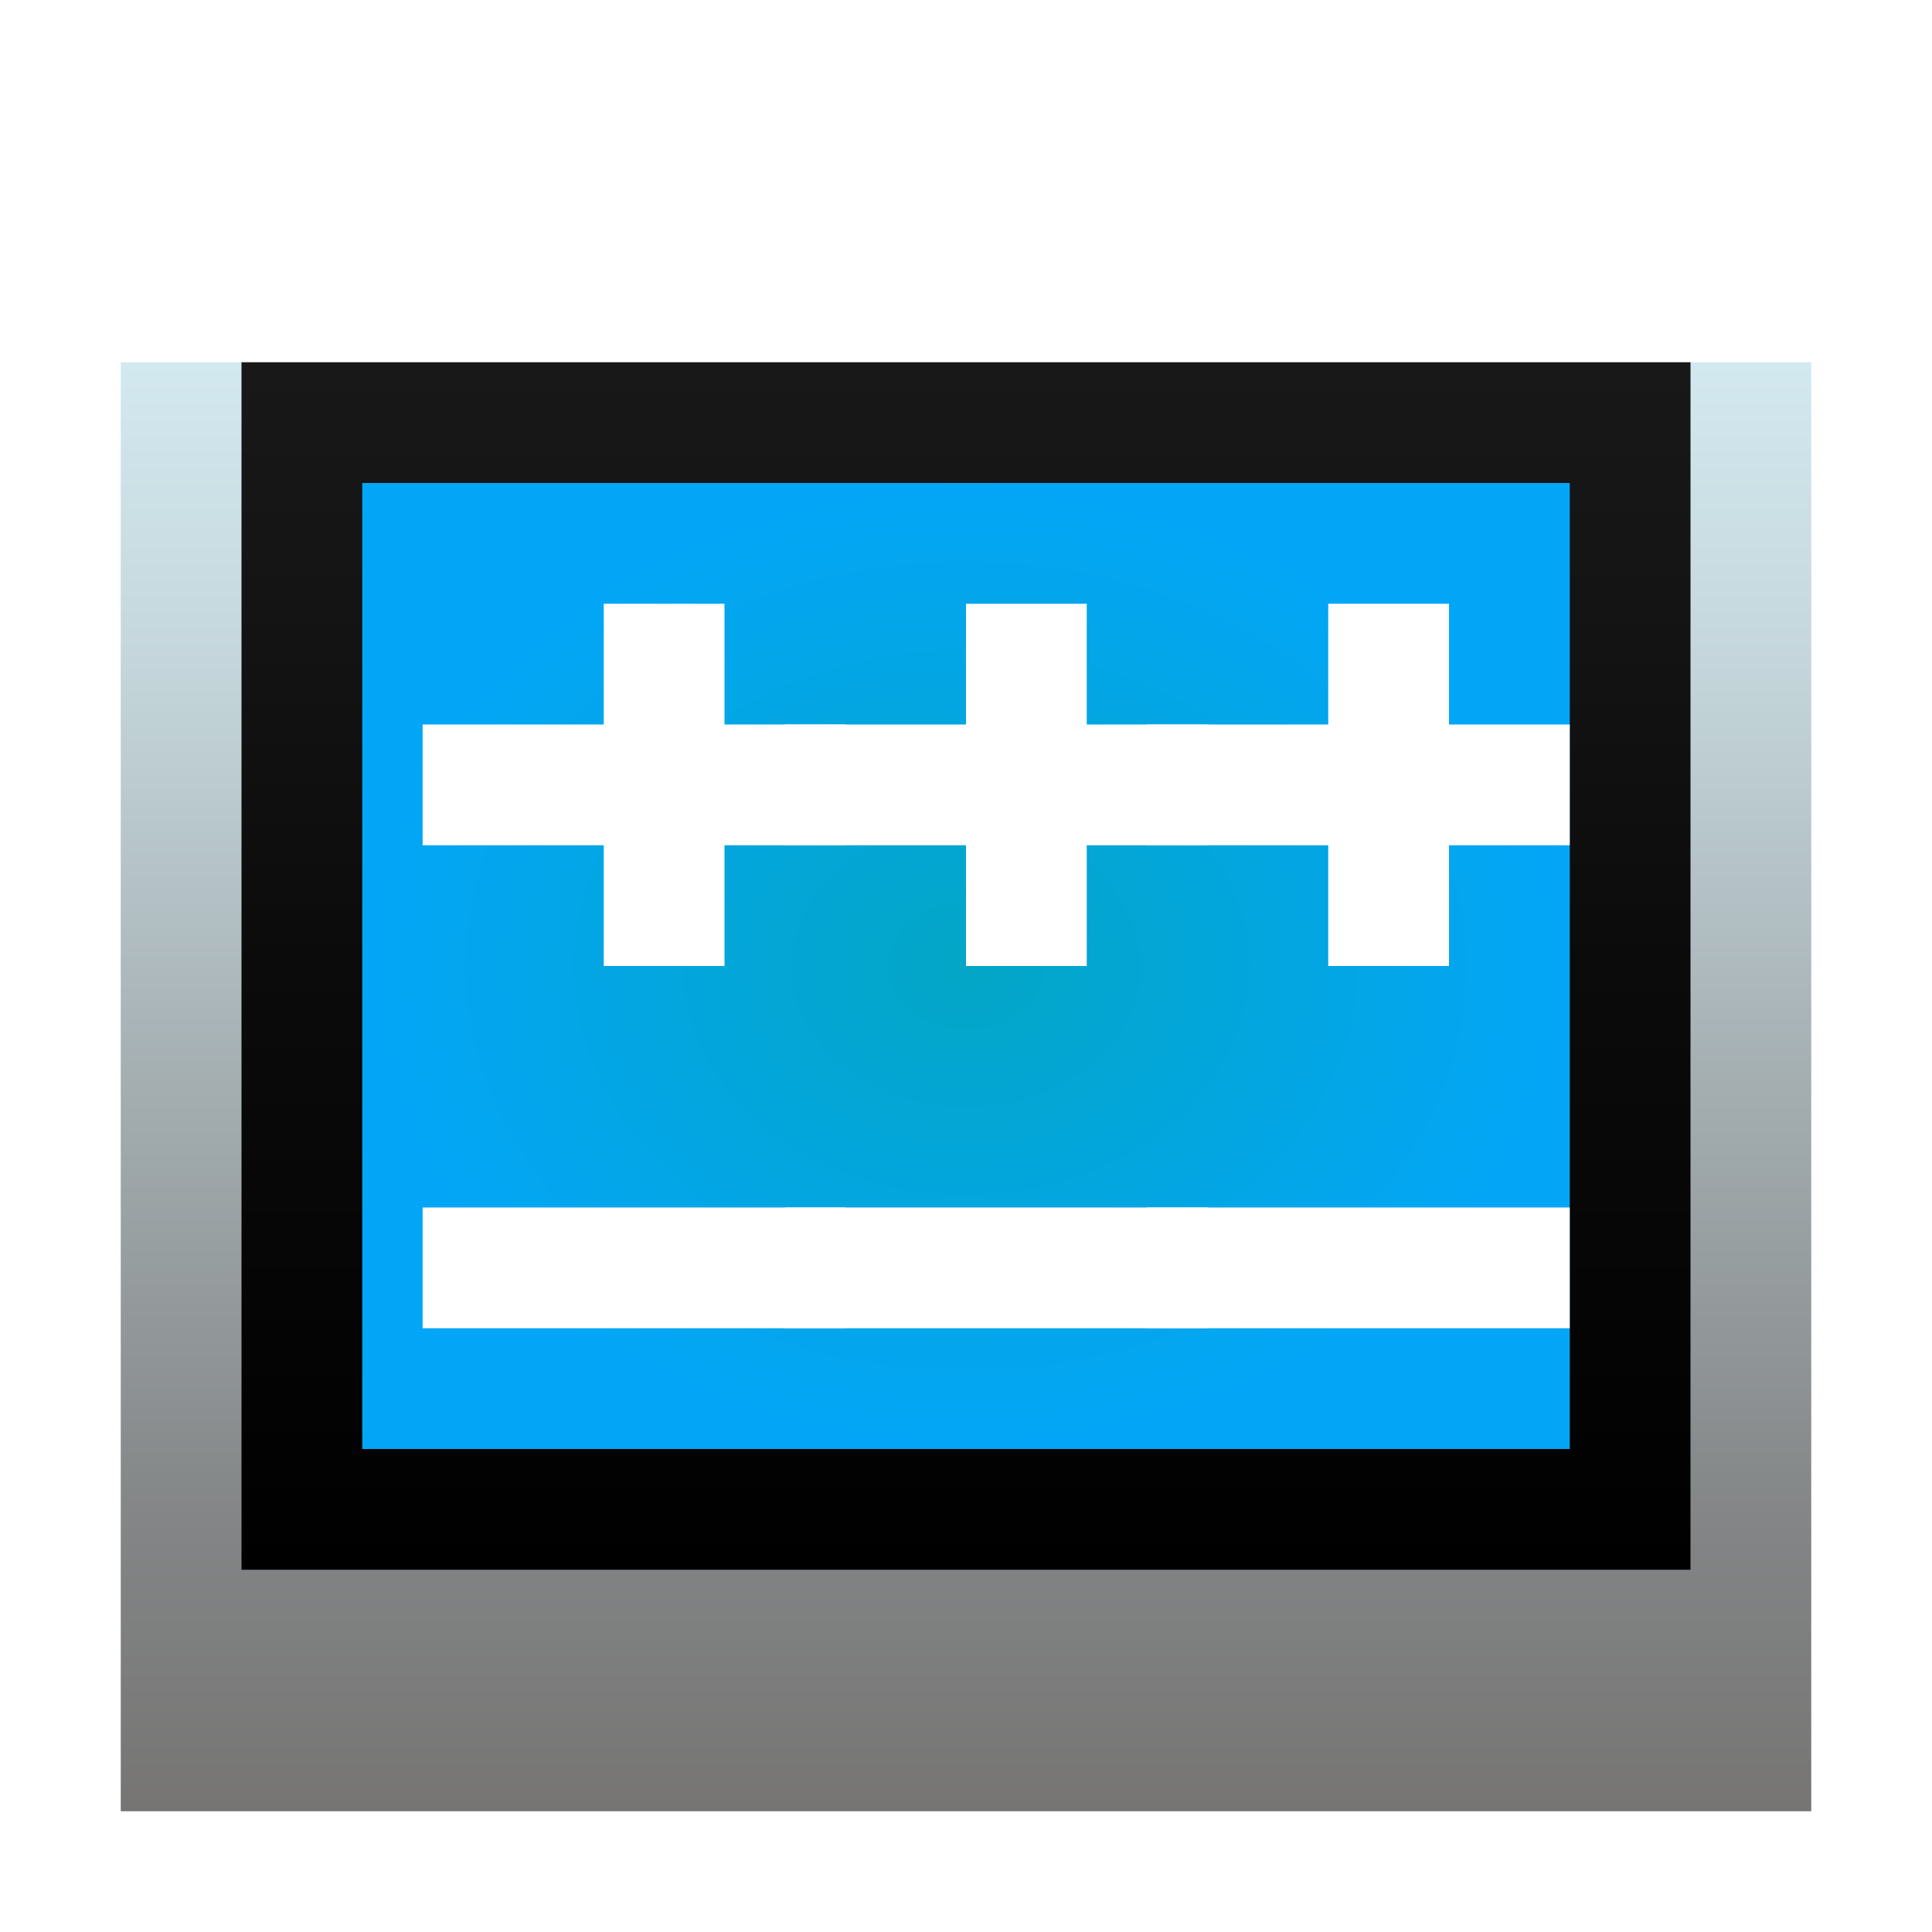 <!DOCTYPE svg PUBLIC "-//W3C//DTD SVG 1.1//EN" "http://www.w3.org/Graphics/SVG/1.1/DTD/svg11.dtd">
<svg version="1.1" xmlns="http://www.w3.org/2000/svg" xmlns:xlink="http://www.w3.org/1999/xlink" width="16" height="16">
    <defs>
        <linearGradient id="bezel-edge-gradient" x1="0" x2="0" y1="0" y2="1">
            <stop offset="0%" stop-color="#d2e9ef" />
            <stop offset="20%" stop-color="#c5d7dc" />
            <stop offset="35%" stop-color="#b5c3c8" />
            <stop offset="50%" stop-color="#a4aeb1" />
            <stop offset="80%" stop-color="#838586" />
            <stop offset="100%" stop-color="#767574" />
        </linearGradient>
        <linearGradient id="bezel-gradient" x1="0" x2="0" y1="0" y2="1">
            <stop offset="0%" stop-color="#181818" />
            <stop offset="20%" stop-color="#141414" />
            <stop offset="50%" stop-color="#0b0b0b" />
            <stop offset="100%" stop-color="#000000" />
        </linearGradient>
        <radialGradient id="screen-gradient">
            <stop offset="0%" stop-color="#03a6c5" />
            <stop offset="100%" stop-color="#03a6f7" />
        </radialGradient>
        <g id="plus">
            <rect x="-0.5" y="1" width="3.5" height="1" />
            <rect x="1" y="0" width="1" height="3" />
        </g>
        <g id="minus">
            <rect x="-0.5" y="0" width="3.5" height="1" />
        </g>
        <g id="plus-minus" fill="white">
            <use x="0" y="0" xlink:href="#plus" />
            <use x="0" y="5" xlink:href="#minus" />
        </g>
        <filter id="shadow">
            <feOffset in="SourceAlpha" result="offset" dx="0" dy="1" />
            <feColorMatrix in="offset"
                           result="colored"
                           type="matrix"
                           values="1 0 0 0 0
                                   0 1 0 0 0
                                   0 0 1 0 0
                                   0 0 0 0.2 0" />
            <feGaussianBlur in="colored" result="blur" stdDeviation="0" />
            <feBlend in="SourceGraphic" in2="blur" mode="normal" />
        </filter>
    </defs>
    <path d="
        M1,2
        l14,0
        l0,12
        l-14,0
        l0,-12
        Z" fill="url(#bezel-edge-gradient)" filter="url(#shadow)" />
    <path d="
        M2,3
        l12,0
        l0,10
        l-12,0
        l0,-10
        Z" fill="url(#bezel-gradient)" />
    <g transform="translate(3, 4)">
        <rect x="0" y="0" width="10" height="8" fill="url(#screen-gradient)"/>

        <use x="1" y="1" xlink:href="#plus-minus" />
        <use x="4" y="1" xlink:href="#plus-minus" />
        <use x="7" y="1" xlink:href="#plus-minus" />
    </g>
</svg>
